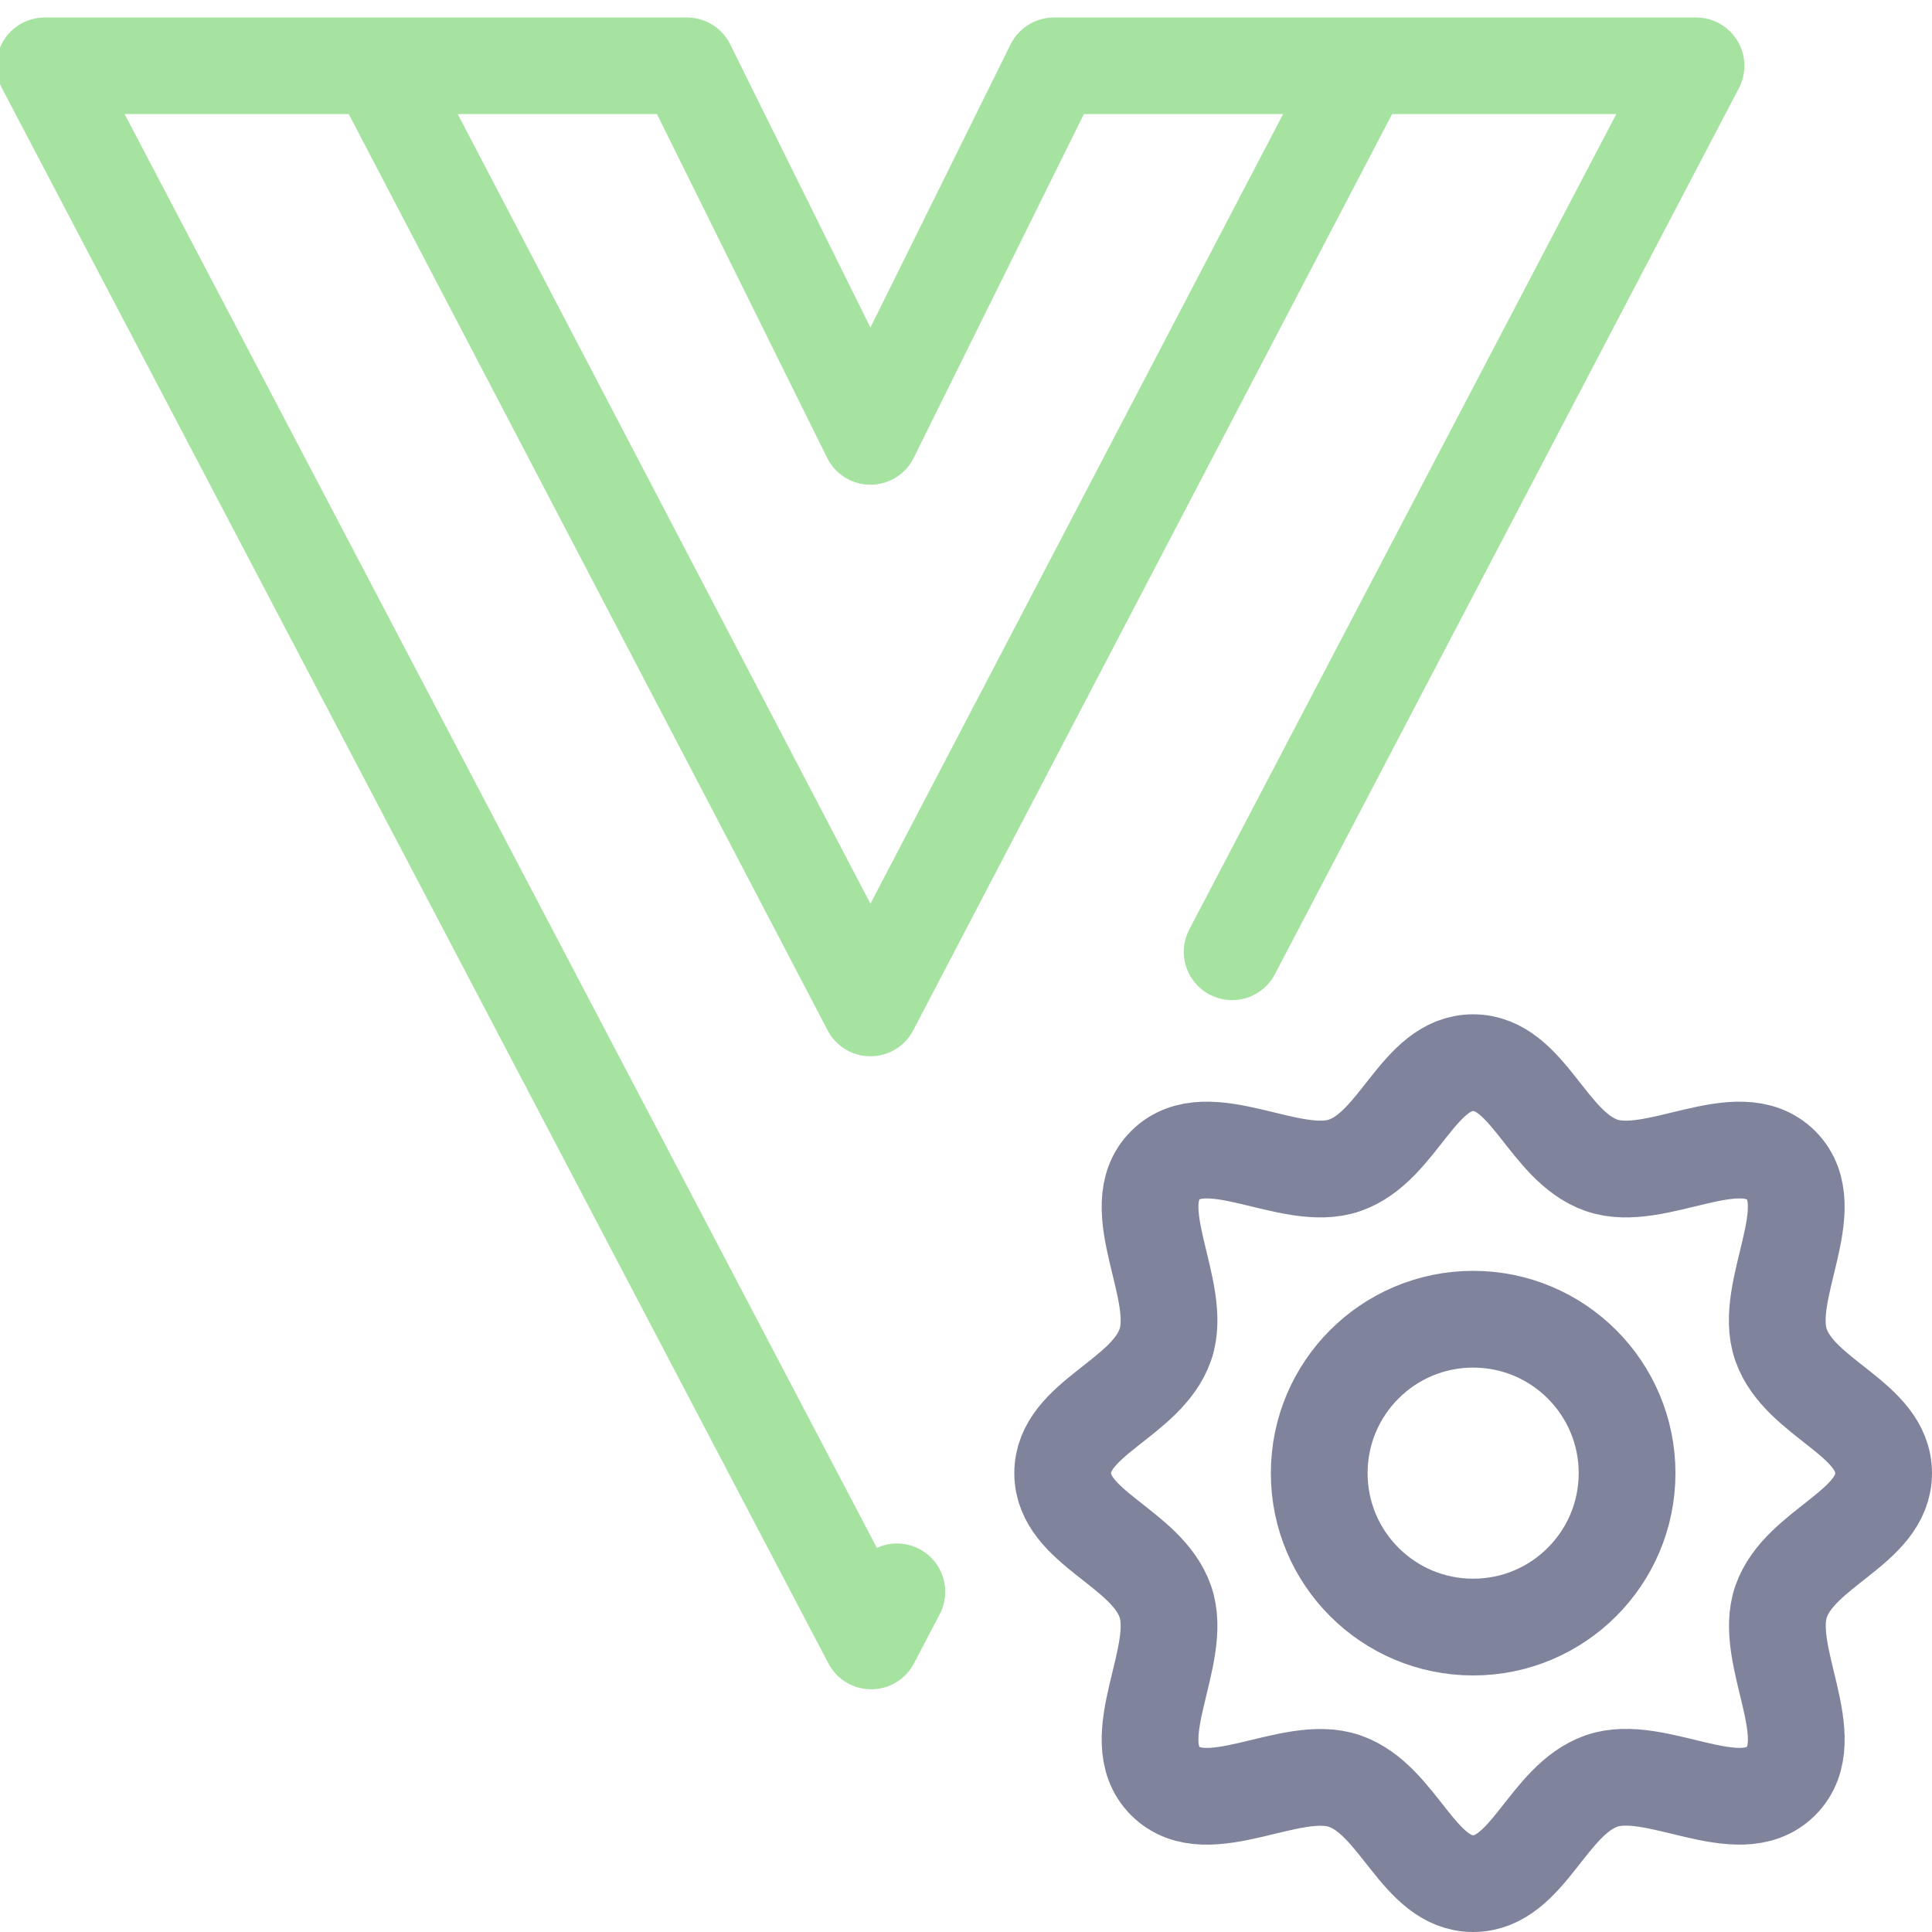 <svg xmlns="http://www.w3.org/2000/svg" width="100" height="100">
  <style>:root {--ctp-rosewater: #f5e0dc;--ctp-flamingo: #f2cdcd;--ctp-pink: #f5c2e7;--ctp-mauve: #cba6f7;--ctp-red: #f38ba8;--ctp-maroon: #eba0ac;--ctp-peach: #fab387;--ctp-yellow: #f9e2af;--ctp-green: #a6e3a1;--ctp-teal: #94e2d5;--ctp-sky: #89dceb;--ctp-sapphire: #74c7ec;--ctp-blue: #89b4fa;--ctp-lavender: #b4befe;--ctp-text: #cdd6f4;--ctp-overlay1: #7f849c;}</style>
    <path fill="none" stroke="#a6e3a1" stroke-linecap="round" stroke-linejoin="round" stroke-width="5" d="m46.426 82.39-1.334 2.547L2.315 3.405h33.24l9.498 19.184L54.55 3.405h33.24L66.442 44.17l-2.669 5.096" paint-order="fill markers stroke"/>
    <path fill="none" stroke="#a6e3a1" stroke-linecap="round" stroke-linejoin="round" stroke-width="5" d="M69.78 4.86 45.053 52.173 20.325 4.859" paint-order="fill markers stroke"/>
    <path fill="none" stroke="#7f849c" stroke-linecap="round" stroke-linejoin="round" stroke-width="5.008" d="M76.25 55.004c-2.834 0-3.84 4.33-6.64 5.311-2.798.982-7.104-2.19-9.295 0-2.19 2.191.982 6.497 0 9.296-.981 2.799-5.311 3.805-5.311 6.639s4.33 3.84 5.311 6.64c.982 2.799-2.19 7.103 0 9.295 2.19 2.191 6.497-.975 9.296.007 2.798.982 3.806 5.305 6.639 5.304 2.833 0 3.84-4.33 6.64-5.311 2.799-.982 7.103 2.19 9.295 0 2.191-2.19-.975-6.497.007-9.296.982-2.798 5.305-3.806 5.304-6.639 0-2.833-4.33-3.84-5.311-6.64-.982-2.799 2.19-7.104 0-9.295-2.191-2.19-6.497.982-9.296 0-2.799-.982-3.805-5.311-6.639-5.311z" paint-order="fill markers stroke"/>
    <circle cx="76.25" cy="76.25" r="7.967" fill="none" stroke="#7f849c" stroke-linecap="round" stroke-linejoin="round" stroke-width="5.008" paint-order="fill markers stroke"/>
</svg>
